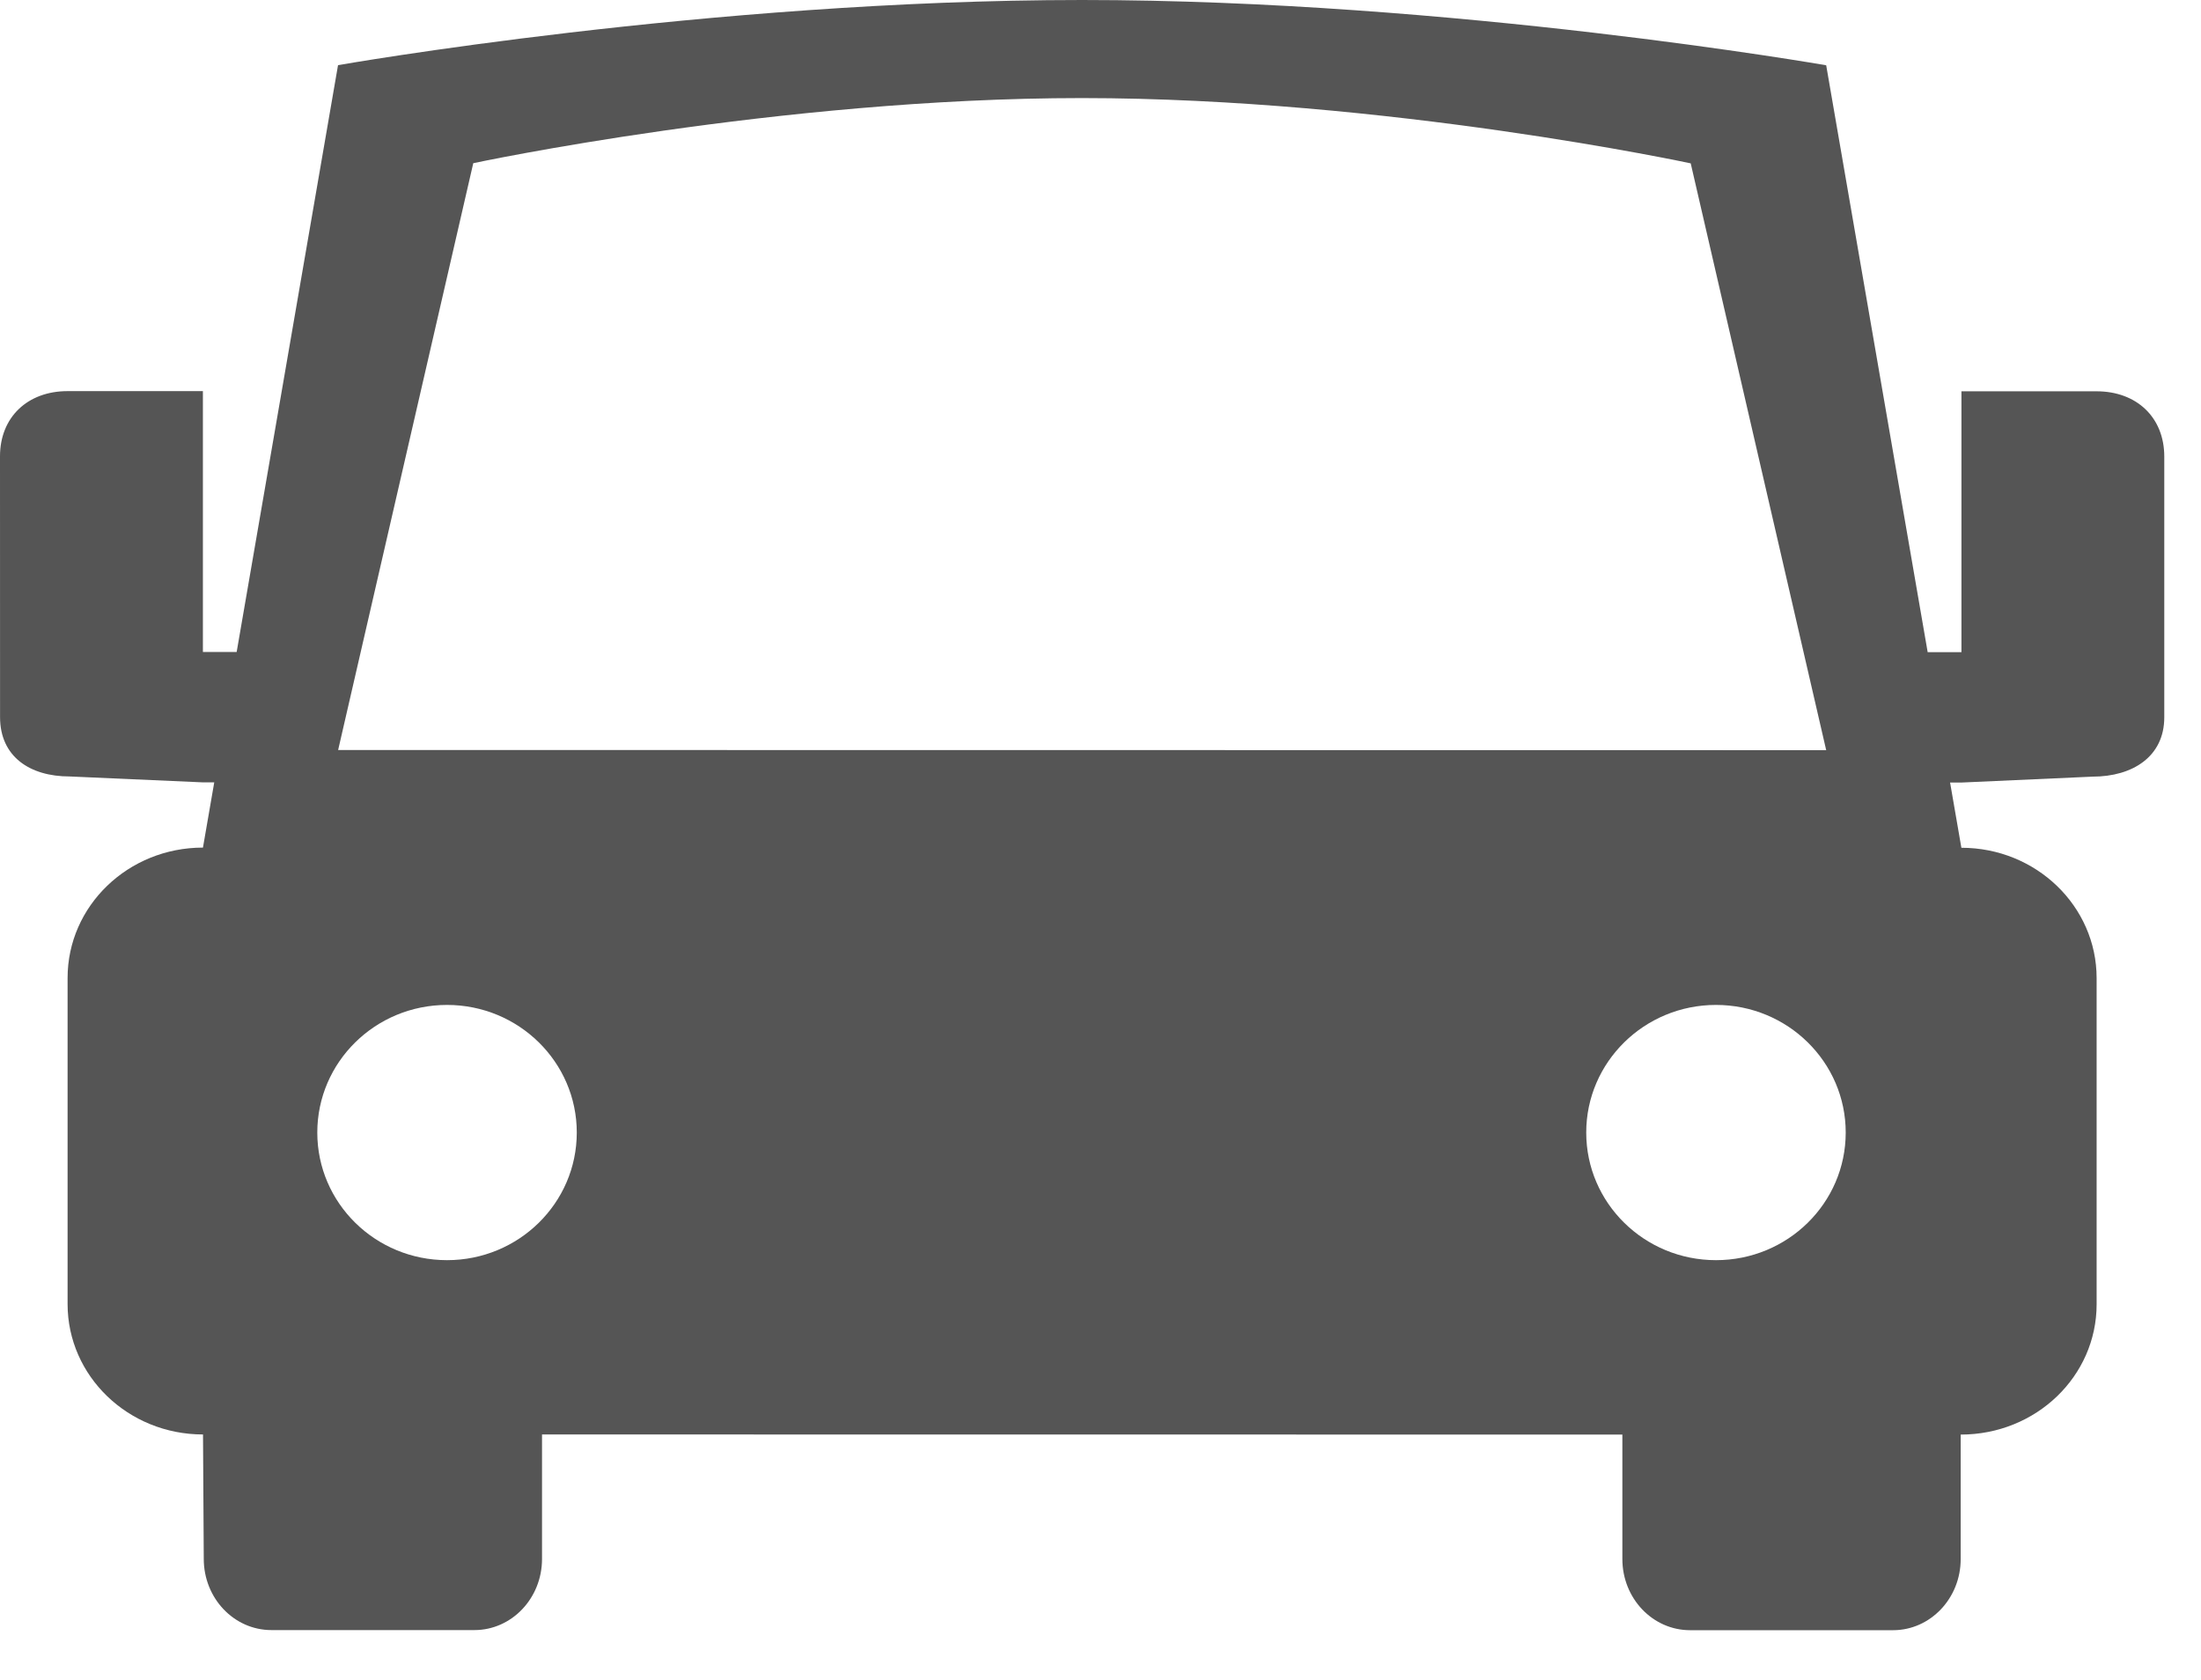 <?xml version="1.0" encoding="UTF-8"?><svg width="38" height="29" xmlns="http://www.w3.org/2000/svg"><g fill="none" fill-rule="evenodd"><g transform="translate(-1068 -1251)" fill="#555555"><g transform="translate(203 1059)"><g transform="translate(734 192)"><path d="M167.197 6.755c.69 0 1.169.448 1.169 1.127v4.501c0 .68-.55 1.024-1.237 1.024l-2.266.102h-.195l.195 1.126c1.29 0 2.335 1.008 2.335 2.251v5.629c0 1.243-1.045 2.25-2.347 2.25v2.149c0 .678-.524 1.228-1.168 1.228h-3.503c-.648 0-1.17-.55-1.17-1.229v-2.148l-18.652-.002v2.149c0 .678-.523 1.228-1.168 1.228h-3.503c-.648 0-1.169-.55-1.169-1.229l-.013-2.148c-1.293 0-2.338-1.009-2.338-2.251v-5.63c0-1.242 1.044-2.25 2.337-2.25l.195-1.126h-.195l-2.302-.102c-.69 0-1.201-.345-1.201-1.024L131 7.878c0-.678.478-1.126 1.166-1.126h2.337v4.503h.583l1.75-10.13S143.229 0 149.682 0c6.39 0 12.847 1.127 12.847 1.127l1.752 10.131h.583V6.755h2.334zm-4.668 6.195L160.19 2.82s-5.242-1.126-10.51-1.127c-5.241 0-10.509 1.124-10.509 1.124l-2.333 10.13 25.69.003zm-23.811 8.804c1.237 0 2.24-.986 2.24-2.203 0-1.216-1.003-2.203-2.24-2.203-1.238 0-2.24.987-2.24 2.203 0 1.217 1.002 2.203 2.24 2.203zm21.908 0c1.238 0 2.24-.986 2.24-2.203 0-1.216-1.002-2.203-2.24-2.203-1.237 0-2.24.987-2.24 2.203 0 1.217 1.003 2.203 2.24 2.203z"/></g></g></g></g></svg>